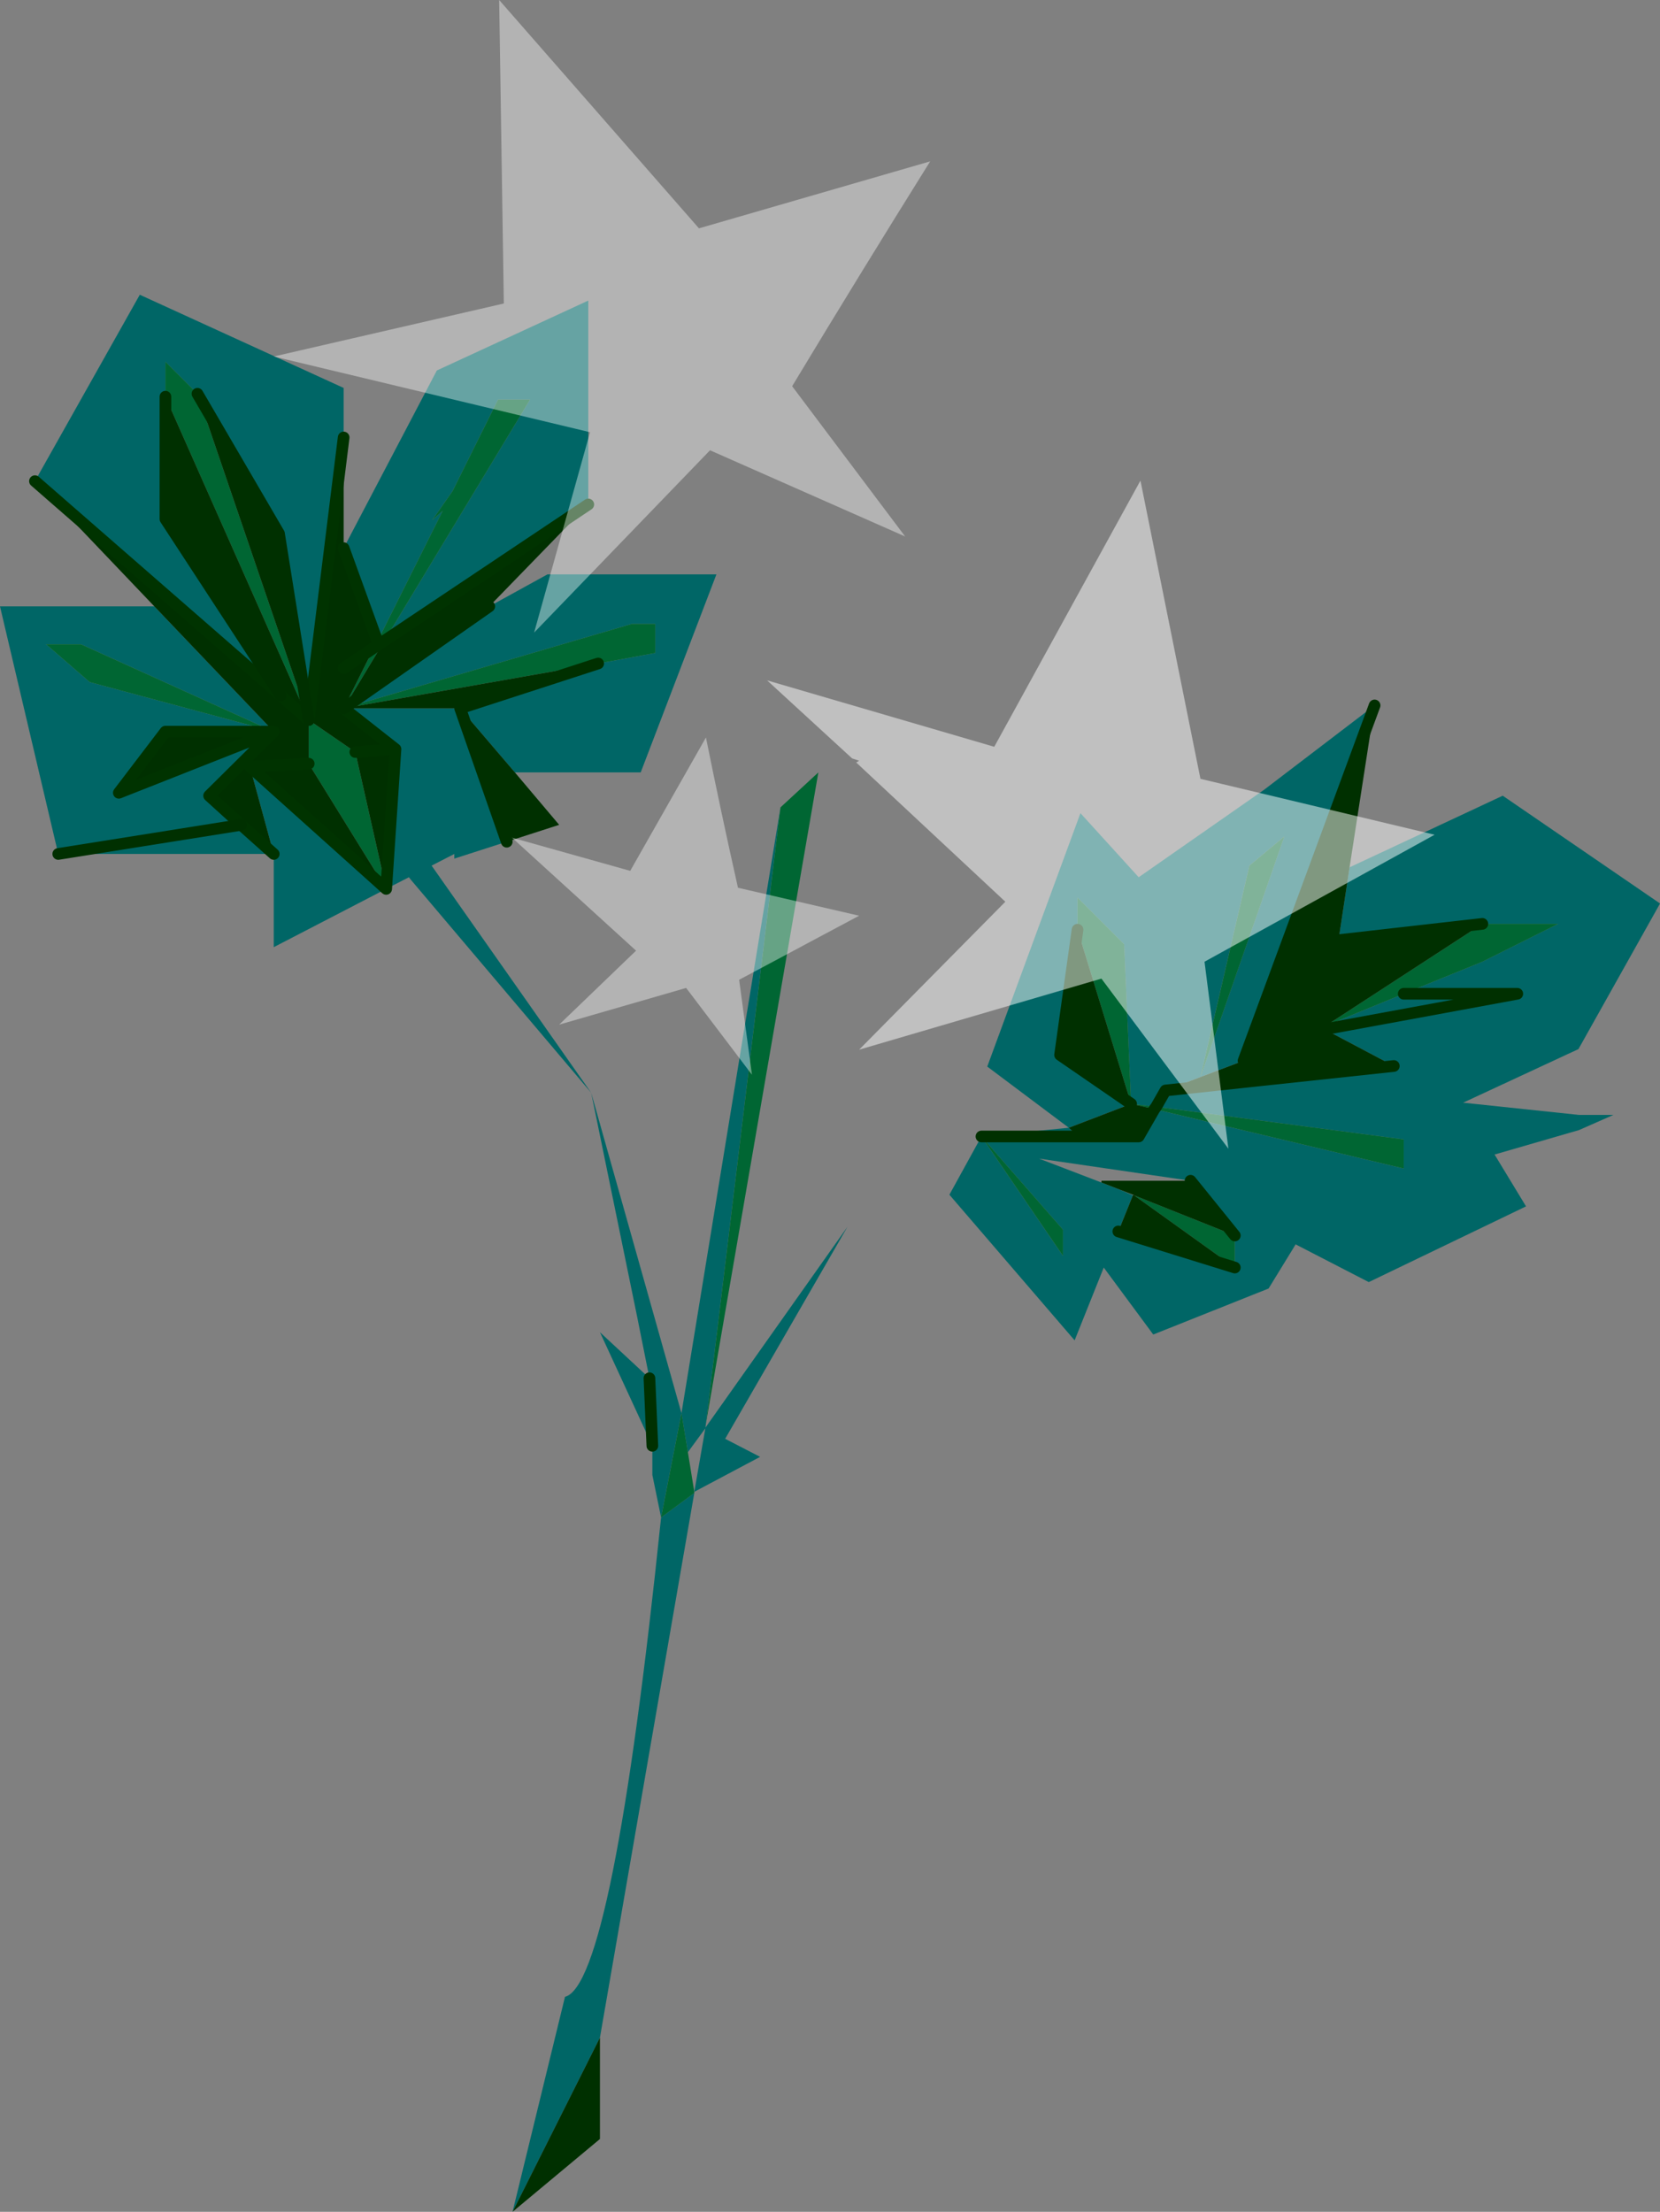 <svg viewBox="0 0 142.5 189.85" xmlns="http://www.w3.org/2000/svg" xmlns:xlink="http://www.w3.org/1999/xlink"><rect x="0" y="0" width="142.5" height="189.85" fill="#808080" stroke="none"/><use width="142.5" height="189.85" xlink:href="#a"/><defs><g id="a"><path d="m210.1 147.85 12.5-20.7h-2.75l-3.9 7.85-1.75 2.5.9-.8-5.6 11.2-2.9-8 8-15.25 13-6v17.5l-17.5 11.7m-3.5 5.8 12.5-8.75 5-2.75h14.5l-6.5 17h-10.8l-4.7-5.5 11.85-3.85 4.9-.9v-2.5h-2l-24.75 7.25h10l4 11.45-4.5 1.45v-.4l-1.95 1 13.7 19.5 7.75 27.5 8.5-52-6.4 52.9-.05.4v-.05l12.2-17.25-10.5 18.2 3 1.55-5.65 3 .95-5.45-1.5 2.05-.55-3.35-1.75 8.95 2.85-2.1-8.1 46.75-7.5 14.95 4.5-18.45q4.1-1.05 8.25-41.15l-.75-3.65v-2.5l-4.5-9.75 4.25 3.95-1.05-5.25-3.95-19.25-15.45-18.25-.2-.25-1.95 1-9.65 5v-8h-18.5l-5-21.25h13.25l10.25 10.75-16.55-7.5h-3l3.75 3.25 15.8 4.25-5.55 5.5 2.75 2.5 2.8 2.5-2.05-7.5 11.7 10.5.8-12-4.45-3.5m-26.5-19.5 9-16 17.5 8v4.25l-3 24.25-2.55-16-7-12-2.75-2.75v13.5l9.9 15.15-21.1-18.4m20.5 21.5h-9.3l-4 5.25 13.3-5.25m-2.8 8-15.7 2.5 15.7-2.5m95.15 3.65 13.15-6.15 13.5 9.25-.05.1-6.95 12.4-9.9 4.6 9.95 1.05h2.95l-2.95 1.3-7.25 2.1 2.7 4.45-13.5 6.5-6.3-3.25v.05l-2.3 3.75-9.9 3.95-4.25-5.75-2.5 6.25-10.75-12.5 2.75-5 7.5-.75-7-5.25 8-21.75 5 5.5 10.75-7.5 9.5-7.25-11.25 30.5-3.7 1.4-3 1.15 19.6-2.1-5.95-3.15 16.55-3.05h-9.75 9.75l-16.55 3.05.05-.3h.05l6.7-2.75 6.75-2.75 6.5-3.25h-6.5l-12.35 1.4.95-6.25m-16.6 20.55.8-1.4-.8 1.4-2.15-.25-.6-13.7-4-4v2.75l-1.5 10.75 6.1 4.2-5.35 2.05.8.75h5.2l1.35-2.35 21.4 5.1v-2.5l-21.25-2.8m-15 2.55h8.3-8.3l7 10.25v-2.25l-7-8m10.3 3.95 1.55.6 1.15.5-1.25 3.1 10 3.1v-2.75l-3.8-4.7-13-1.9 5.35 2.05m8.5-9.05 7.2-20.65-3 2.5-4.2 18.15m-47.05 31.65-.25-5.8.25 5.8" fill="#066" fill-rule="evenodd" transform="translate(-177.1 -92.85)"/><path d="m209.5 147.9 5.6-11.2-.9.8 1.75-2.5 3.9-7.85h2.75l-12.5 20.7-.9.6.9-.6-3.5 5.8 24.75-7.25h2v2.5l-4.9.9-21.85 3.85 2.6-5.2.3-.55m-18.2-21v-3l2.75 2.75 9.55 28-12.3-27.75m9.3 28.75-15.8-4.25-3.75-3.25h3l16.55 7.5m3 2.75v-3.75l4 2.75 2.65 11.75-6.65-10.75m40.5 3.75 3.25-3-9.65 55.9 6.4-52.9m-7.4 58.75v.1l-2.85 2.1 1.75-8.95.55 3.35.55 3.4m67.65-48.75h6.5l-6.5 3.25-6.75 2.75-6.7 2.75 13.45-8.75m-28 15.7 21.25 2.8v2.5l-21.4-5.1.15-.2-.15.2-2-.45-4.6-14.95v-2.75l4 4 .6 13.7 2.15.25m-15 2.55 7 8v2.25l-7-10.25m13.1 5.05 8.65 3.45v2.75l-8.65-6.2m5.7-10.15 4.2-18.15 3-2.5-7.2 20.65" fill="#063" fill-rule="evenodd" transform="translate(-177.1 -92.85)"/><path d="m210.1 147.85 17.5-11.7-8.5 8.75-12.5 8.75 3.5-5.8m-3.5-7.95 2.9 8-.3.55-2.6 5.2 21.85-3.85-11.85 3.85 4.7 5.5 3.8 4.5-4.5 1.45-4-11.45h-10l4.45 3.5-.8 12-11.7-10.5 2.05 7.5-2.8-2.5-2.75-2.5 5.55-5.5-13.3 5.25 4-5.25h9.3l-20.5-21.5 21.1 18.4-9.9-15.15v-10.5l12.3 27.75-9.55-28 7 12 2.55 16 3-24.25v9.5m-3 18.5-5.05.25 5.05-.25 6.65 10.75-2.65-11.75-4-2.75v3.75m-2.4-5.85 2.4 2.1-2.4-2.1m9.85 4.6-3.45.25 3.45-.25m17.55 110.6v8.7l-7.5 6.25 7.5-14.95m-22-117.55 2.6-1.75-2.6 1.75m88.5 3.2-2.15 13.9-.95 6.25 12.35-1.4-13.45 8.75h-.05l-.05.3 5.95 3.15-19.6 2.1 3-1.15 3.7-1.4 11.25-30.5m-18.9 34.65-1.35 2.35h-5.2l-.8-.75 5.35-2.05 2 .45m-6.6-15.4 4.6 14.95-6.1-4.2 1.5-10.75m2.05 21.7v-.15h7.65l3.8 4.7-8.65-3.45-.1-.05-1.15-.45-1.55-.6m2.7 1.1h.1l8.65 6.2-10-3.1 1.25-3.1" fill="#003000" fill-rule="evenodd" transform="translate(-177.1 -92.85)"/><path d="m210.1 147.85 17.5-11.7m-21 3.75 2.9 8m-.3.55.9-.6m-30-13.7 21.1 18.4m2.4 2.1 3-24.25m-8.05 28.25 5.05-.25m0-3.75-2.4-2.1m-.6 3.1-5.55 5.5 2.75 2.5 2.8 2.5m0-10.5-13.3 5.25 4-5.25h9.3m6-2 4.45 3.5-.8 12-11.7-10.5m9.05-1.25 3.45-.25m-1.85-8.7-2.6 1.75" fill="none" stroke="#030" stroke-linecap="round" stroke-linejoin="round" transform="translate(-177.1 -92.85)"/><path d="m206.6 153.65 12.5-8.75m-17.9 7.65-9.9-15.15v-10.5m2.75-.25 7 12 2.55 16m24.85-4.85-11.85 3.85 4 11.45m-38.5 1.05 15.7-2.5m94.2 9.9 12.35-1.4m-6.75 6h9.75l-16.55 3.05m5.95 3.15-19.6 2.1-.8 1.4-.15.2-1.35 2.35h-13.5m8.25-17.75-1.5 10.75 6.1 4.2m8.9 11.3-3.8-4.7m-6.2 4.35 10 3.1m.75-17.75 11.25-30.5m-62.25 57.75.25 5.8" fill="none" stroke="#003000" stroke-linecap="round" stroke-linejoin="round" transform="translate(-177.1 -92.85)"/><path d="m237.1 112.45 19.85-5.75q-6 9.6-11.85 19.3l9.7 12.9-16.75-7.4-15.1 15.65 4.8-17.2-27.15-6.5 19.75-4.55-.4-26.05 17.15 19.6m-5.9 55.15 6.5-11.45q1.3 6.45 2.75 12.9l10.4 2.4-10.3 5.5 1.1 8.15-5.65-7.45-10.9 3.15 6.6-6.35-10.65-9.7 10.15 2.85" fill="#fff" fill-opacity=".4" fill-rule="evenodd" transform="translate(-177.1 -92.85)"/><path d="m250.85 158.15-.6-.2-7.3-6.7 19.5 5.7L275 134.1l5.15 25.6 20.1 4.8-19.75 10.9 2.05 16.05-10.9-14.6-20.8 6.1 12.55-12.7-12.8-11.95.25-.15" fill="#fff" fill-opacity=".502" fill-rule="evenodd" transform="translate(-177.1 -92.85)"/></g></defs></svg>